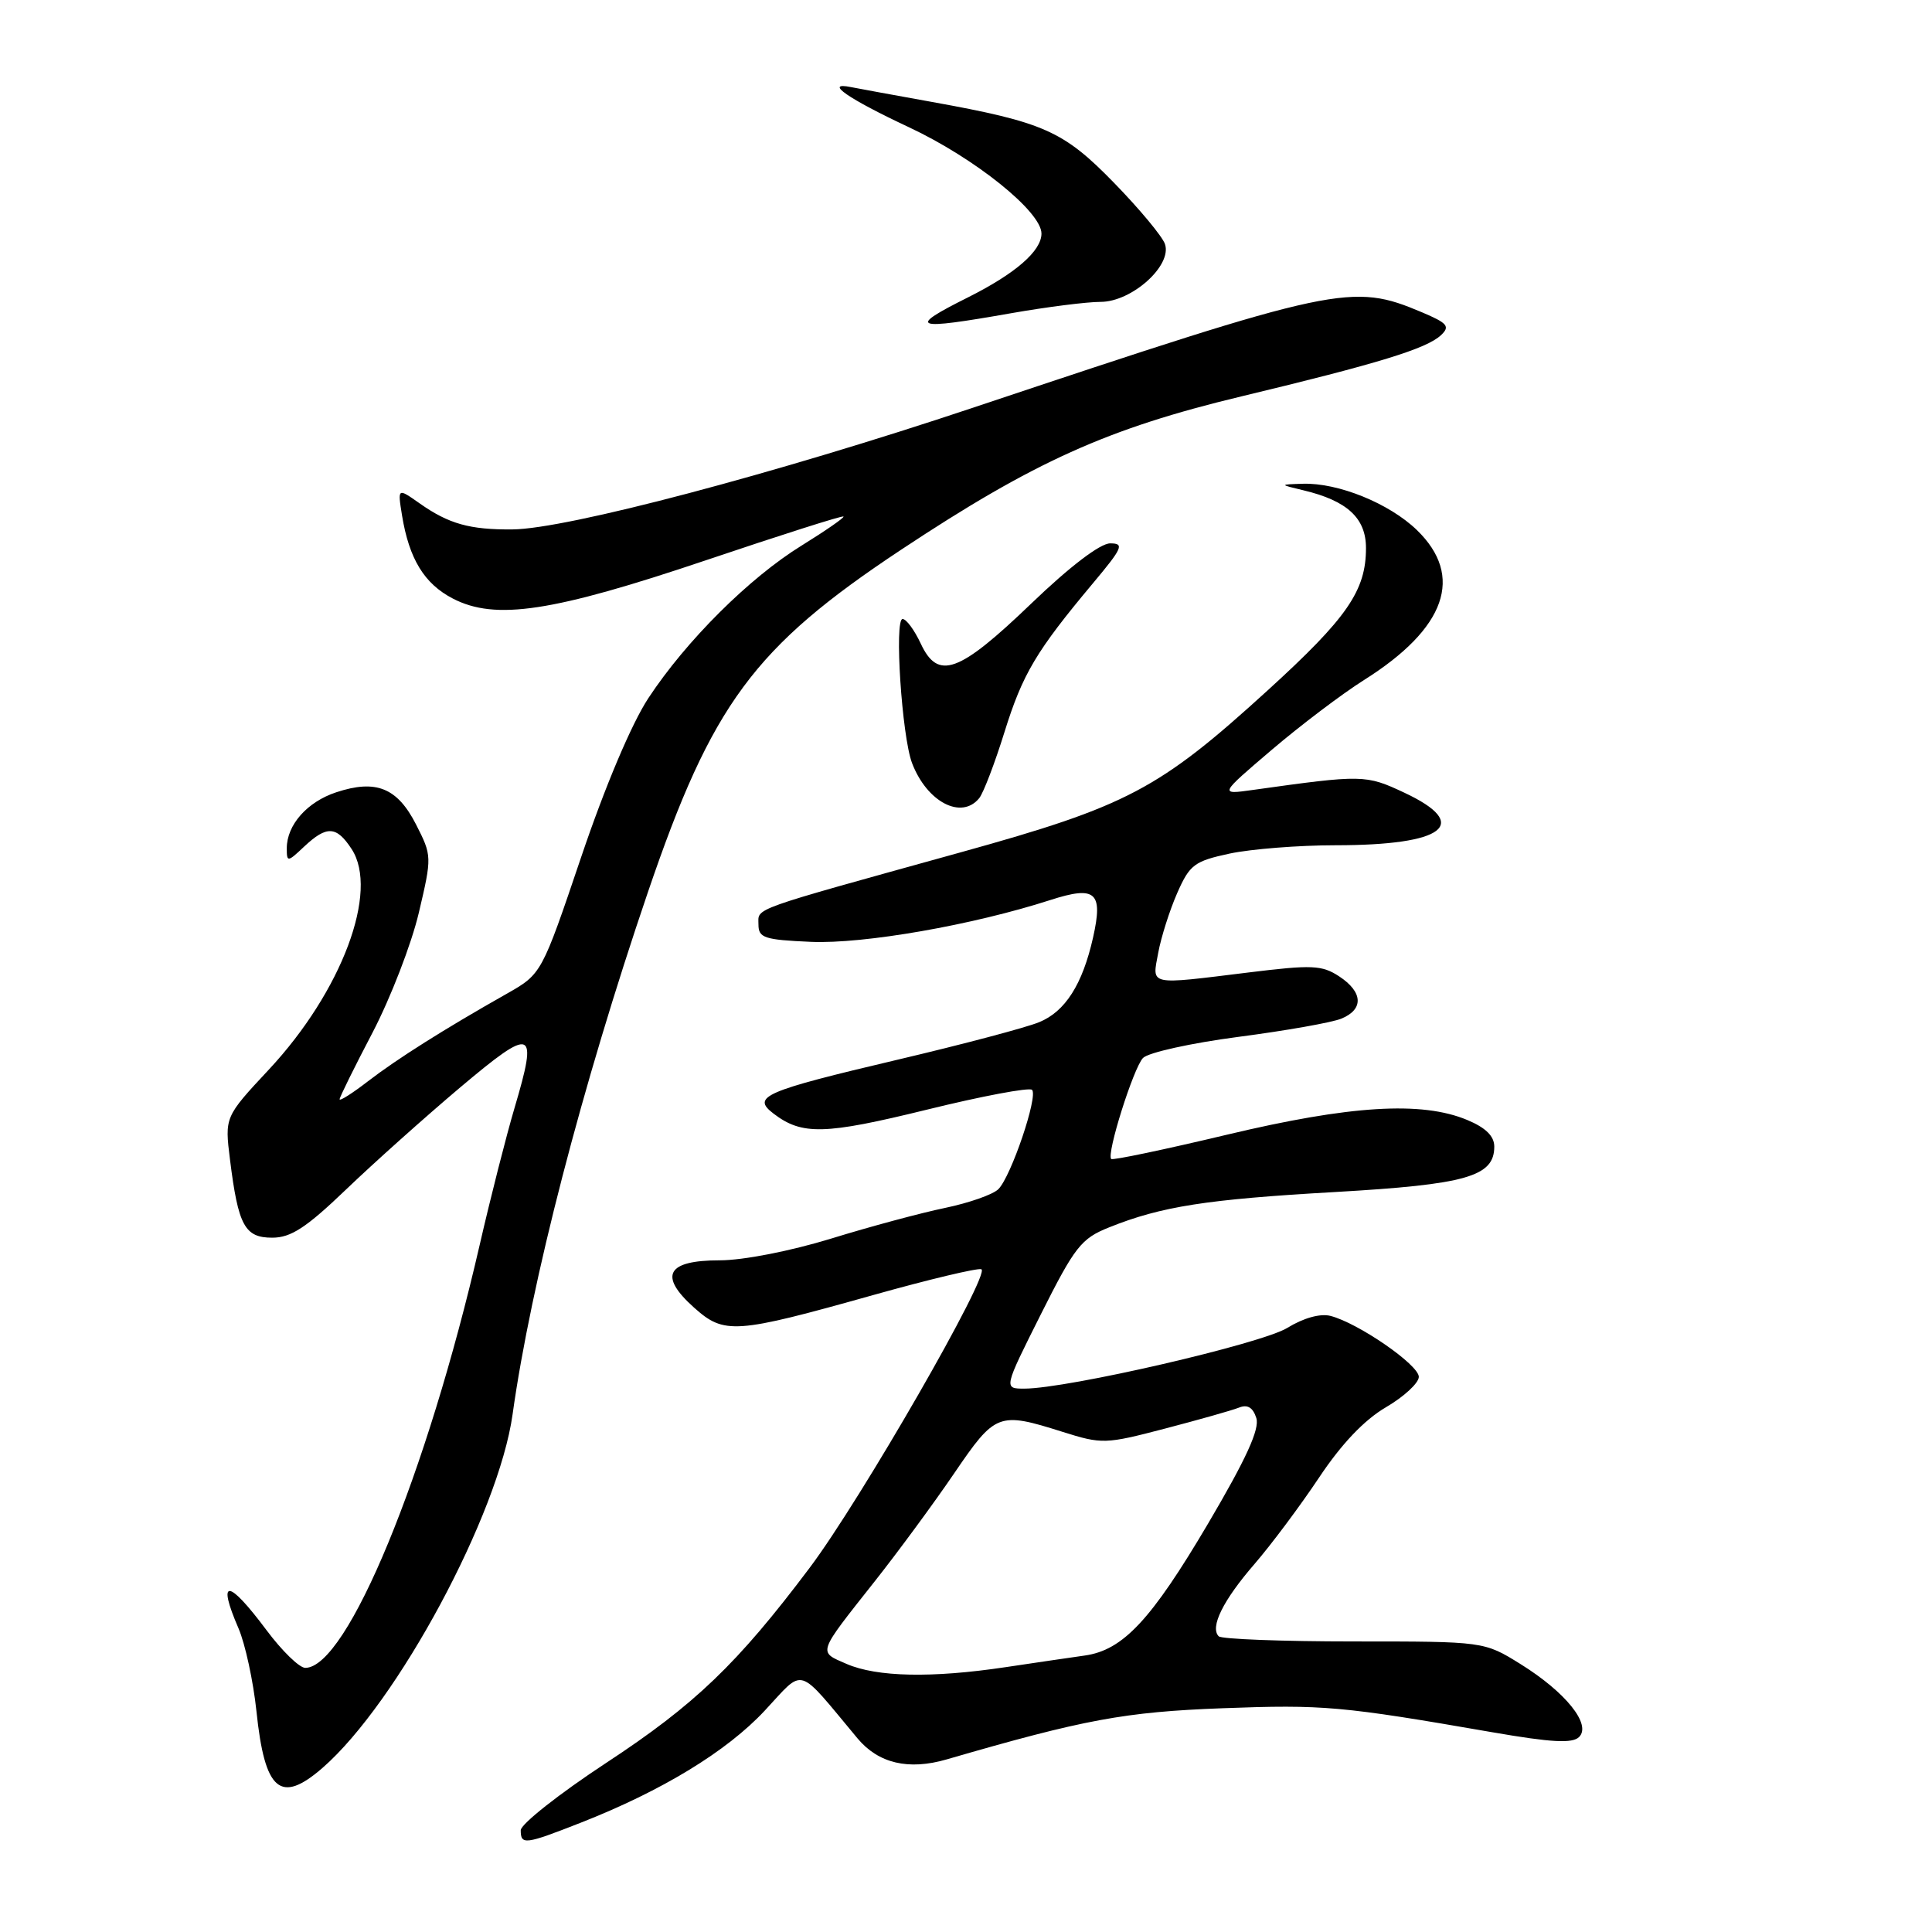 <?xml version="1.0" encoding="UTF-8" standalone="no"?>
<!DOCTYPE svg PUBLIC "-//W3C//DTD SVG 1.1//EN" "http://www.w3.org/Graphics/SVG/1.1/DTD/svg11.dtd" >
<svg xmlns="http://www.w3.org/2000/svg" xmlns:xlink="http://www.w3.org/1999/xlink" version="1.1" viewBox="0 0 256 256">
 <g >
 <path fill="currentColor"
d=" M 76.92 241.53 C 87.67 237.32 96.30 232.07 101.33 226.67 C 106.69 220.93 105.46 220.56 113.63 230.35 C 116.40 233.66 120.38 234.60 125.44 233.13 C 143.64 227.84 149.01 226.84 162.00 226.35 C 175.36 225.85 177.73 226.06 197.79 229.54 C 205.58 230.89 208.36 231.04 209.24 230.16 C 210.90 228.50 207.46 224.22 201.48 220.50 C 196.65 217.50 196.65 217.50 179.40 217.50 C 169.92 217.50 161.86 217.19 161.49 216.82 C 160.29 215.63 162.06 212.05 166.22 207.25 C 168.45 204.67 172.30 199.51 174.78 195.79 C 177.75 191.33 180.76 188.16 183.64 186.47 C 186.04 185.07 188.00 183.25 188.00 182.44 C 188.00 180.84 179.93 175.28 176.28 174.36 C 174.93 174.02 172.71 174.64 170.58 175.95 C 167.18 178.05 141.48 183.99 135.74 184.00 C 132.98 184.00 132.98 184.00 137.93 174.13 C 142.43 165.17 143.26 164.11 146.97 162.63 C 153.90 159.85 159.86 158.92 176.90 157.95 C 194.30 156.95 198.00 155.90 198.00 151.93 C 198.00 150.54 196.86 149.42 194.41 148.40 C 188.37 145.88 178.90 146.46 162.55 150.36 C 154.32 152.32 147.43 153.77 147.24 153.57 C 146.59 152.93 150.18 141.53 151.45 140.19 C 152.14 139.47 157.83 138.21 164.10 137.39 C 170.37 136.57 176.51 135.49 177.75 134.97 C 180.73 133.74 180.60 131.44 177.44 129.37 C 175.17 127.88 173.84 127.82 165.50 128.85 C 152.00 130.51 152.66 130.65 153.47 126.25 C 153.85 124.19 154.98 120.63 155.98 118.35 C 157.64 114.57 158.25 114.11 162.95 113.10 C 165.78 112.50 172.10 112.00 176.98 112.00 C 191.42 112.00 195.03 109.23 186.07 105.03 C 180.97 102.64 180.58 102.63 166.02 104.67 C 161.54 105.30 161.54 105.30 168.52 99.35 C 172.36 96.08 177.86 91.92 180.75 90.10 C 191.61 83.26 194.04 76.34 187.75 70.24 C 184.09 66.70 177.32 63.95 172.62 64.10 C 169.50 64.20 169.50 64.20 172.72 64.97 C 178.51 66.35 181.00 68.65 181.00 72.62 C 181.00 78.27 178.52 81.87 167.98 91.47 C 153.57 104.61 149.36 106.82 127.29 112.94 C 98.99 120.79 100.50 120.25 100.50 122.50 C 100.50 124.28 101.27 124.53 107.46 124.80 C 114.45 125.10 128.88 122.58 139.17 119.26 C 145.18 117.32 146.19 118.20 144.84 124.21 C 143.44 130.44 141.15 134.04 137.68 135.45 C 135.93 136.17 127.53 138.39 119.00 140.40 C 101.19 144.60 99.55 145.31 102.50 147.56 C 106.27 150.44 109.27 150.36 122.76 147.05 C 130.10 145.24 136.39 144.06 136.75 144.41 C 137.58 145.25 133.98 155.88 132.29 157.57 C 131.58 158.28 128.41 159.39 125.25 160.05 C 122.09 160.70 115.28 162.53 110.13 164.12 C 104.71 165.78 98.47 167.00 95.35 167.00 C 88.34 167.00 87.24 169.03 91.95 173.25 C 95.98 176.85 97.34 176.76 115.78 171.58 C 123.09 169.53 129.50 168.00 130.03 168.18 C 131.37 168.63 114.05 198.76 107.27 207.76 C 97.71 220.47 92.08 225.87 80.34 233.58 C 74.10 237.68 69.00 241.71 69.00 242.52 C 69.00 244.49 69.56 244.42 76.92 241.53 Z  M 42.74 234.25 C 52.65 225.62 66.07 200.67 67.92 187.41 C 70.36 169.95 77.11 143.90 85.84 118.25 C 94.35 93.27 99.88 85.78 119.39 72.85 C 137.02 61.17 146.75 56.78 164.50 52.52 C 182.63 48.17 189.04 46.20 190.94 44.41 C 192.17 43.25 191.81 42.82 188.44 41.39 C 179.14 37.46 177.28 37.86 129.00 54.00 C 102.73 62.78 75.06 70.10 67.90 70.15 C 62.24 70.20 59.46 69.42 55.59 66.69 C 52.68 64.64 52.68 64.64 53.27 68.29 C 54.21 74.06 56.22 77.35 60.00 79.31 C 65.65 82.24 73.21 81.09 93.59 74.22 C 103.44 70.90 111.62 68.29 111.77 68.44 C 111.91 68.58 109.43 70.30 106.25 72.27 C 99.30 76.55 90.91 84.91 85.91 92.51 C 83.69 95.89 80.19 104.15 77.01 113.56 C 71.77 129.05 71.77 129.05 67.14 131.68 C 58.86 136.36 52.58 140.33 48.75 143.28 C 46.69 144.87 45.00 145.94 45.00 145.66 C 45.00 145.38 46.96 141.41 49.36 136.83 C 51.75 132.25 54.51 125.11 55.49 120.97 C 57.25 113.50 57.24 113.40 55.12 109.23 C 52.64 104.38 49.82 103.24 44.56 104.98 C 40.70 106.25 38.00 109.31 38.00 112.40 C 38.00 114.27 38.10 114.26 40.31 112.17 C 43.30 109.37 44.58 109.43 46.59 112.50 C 50.26 118.10 45.29 131.37 35.63 141.72 C 29.77 148.00 29.77 148.00 30.48 153.69 C 31.57 162.41 32.43 164.00 36.07 164.00 C 38.55 164.00 40.57 162.68 45.85 157.62 C 49.51 154.11 56.33 148.01 61.00 144.07 C 70.64 135.95 71.32 136.21 68.18 146.80 C 67.09 150.48 65.00 158.68 63.55 165.00 C 56.54 195.45 46.00 221.00 40.45 221.00 C 39.67 221.00 37.36 218.75 35.31 216.00 C 30.21 209.17 28.71 209.08 31.61 215.78 C 32.49 217.83 33.56 222.76 33.98 226.74 C 35.08 237.34 37.15 239.11 42.74 234.25 Z  M 129.76 105.75 C 130.31 105.06 131.82 101.12 133.10 97.00 C 135.51 89.27 137.30 86.27 144.85 77.25 C 148.76 72.58 149.01 72.00 147.10 72.00 C 145.78 72.00 141.75 75.07 136.64 79.98 C 127.04 89.20 124.29 90.19 122.00 85.27 C 121.17 83.50 120.10 82.03 119.60 82.02 C 118.48 81.99 119.50 97.56 120.85 101.11 C 122.82 106.28 127.41 108.67 129.76 105.75 Z  M 134.00 41.50 C 138.68 40.68 144.00 40.00 145.83 40.00 C 149.98 40.00 155.35 35.17 154.36 32.33 C 154.01 31.32 150.99 27.69 147.65 24.26 C 140.91 17.33 138.33 16.19 123.50 13.51 C 118.55 12.62 113.71 11.73 112.75 11.54 C 109.09 10.80 112.39 13.09 120.44 16.86 C 129.17 20.95 138.00 28.04 138.00 30.95 C 138.00 33.26 134.54 36.26 128.25 39.41 C 120.09 43.49 120.95 43.80 134.00 41.50 Z  M 112.18 220.48 C 108.37 218.82 108.22 219.26 115.95 209.48 C 119.00 205.62 123.72 199.21 126.43 195.23 C 131.90 187.20 132.30 187.05 140.77 189.72 C 146.03 191.38 146.47 191.36 154.35 189.30 C 158.83 188.13 163.25 186.88 164.16 186.52 C 165.30 186.06 166.02 186.49 166.47 187.90 C 166.93 189.36 165.14 193.29 160.09 201.86 C 152.53 214.67 148.80 218.66 143.72 219.37 C 141.95 219.62 137.23 220.31 133.23 220.91 C 123.48 222.37 116.20 222.22 112.18 220.48 Z "/>
</g>
</svg>